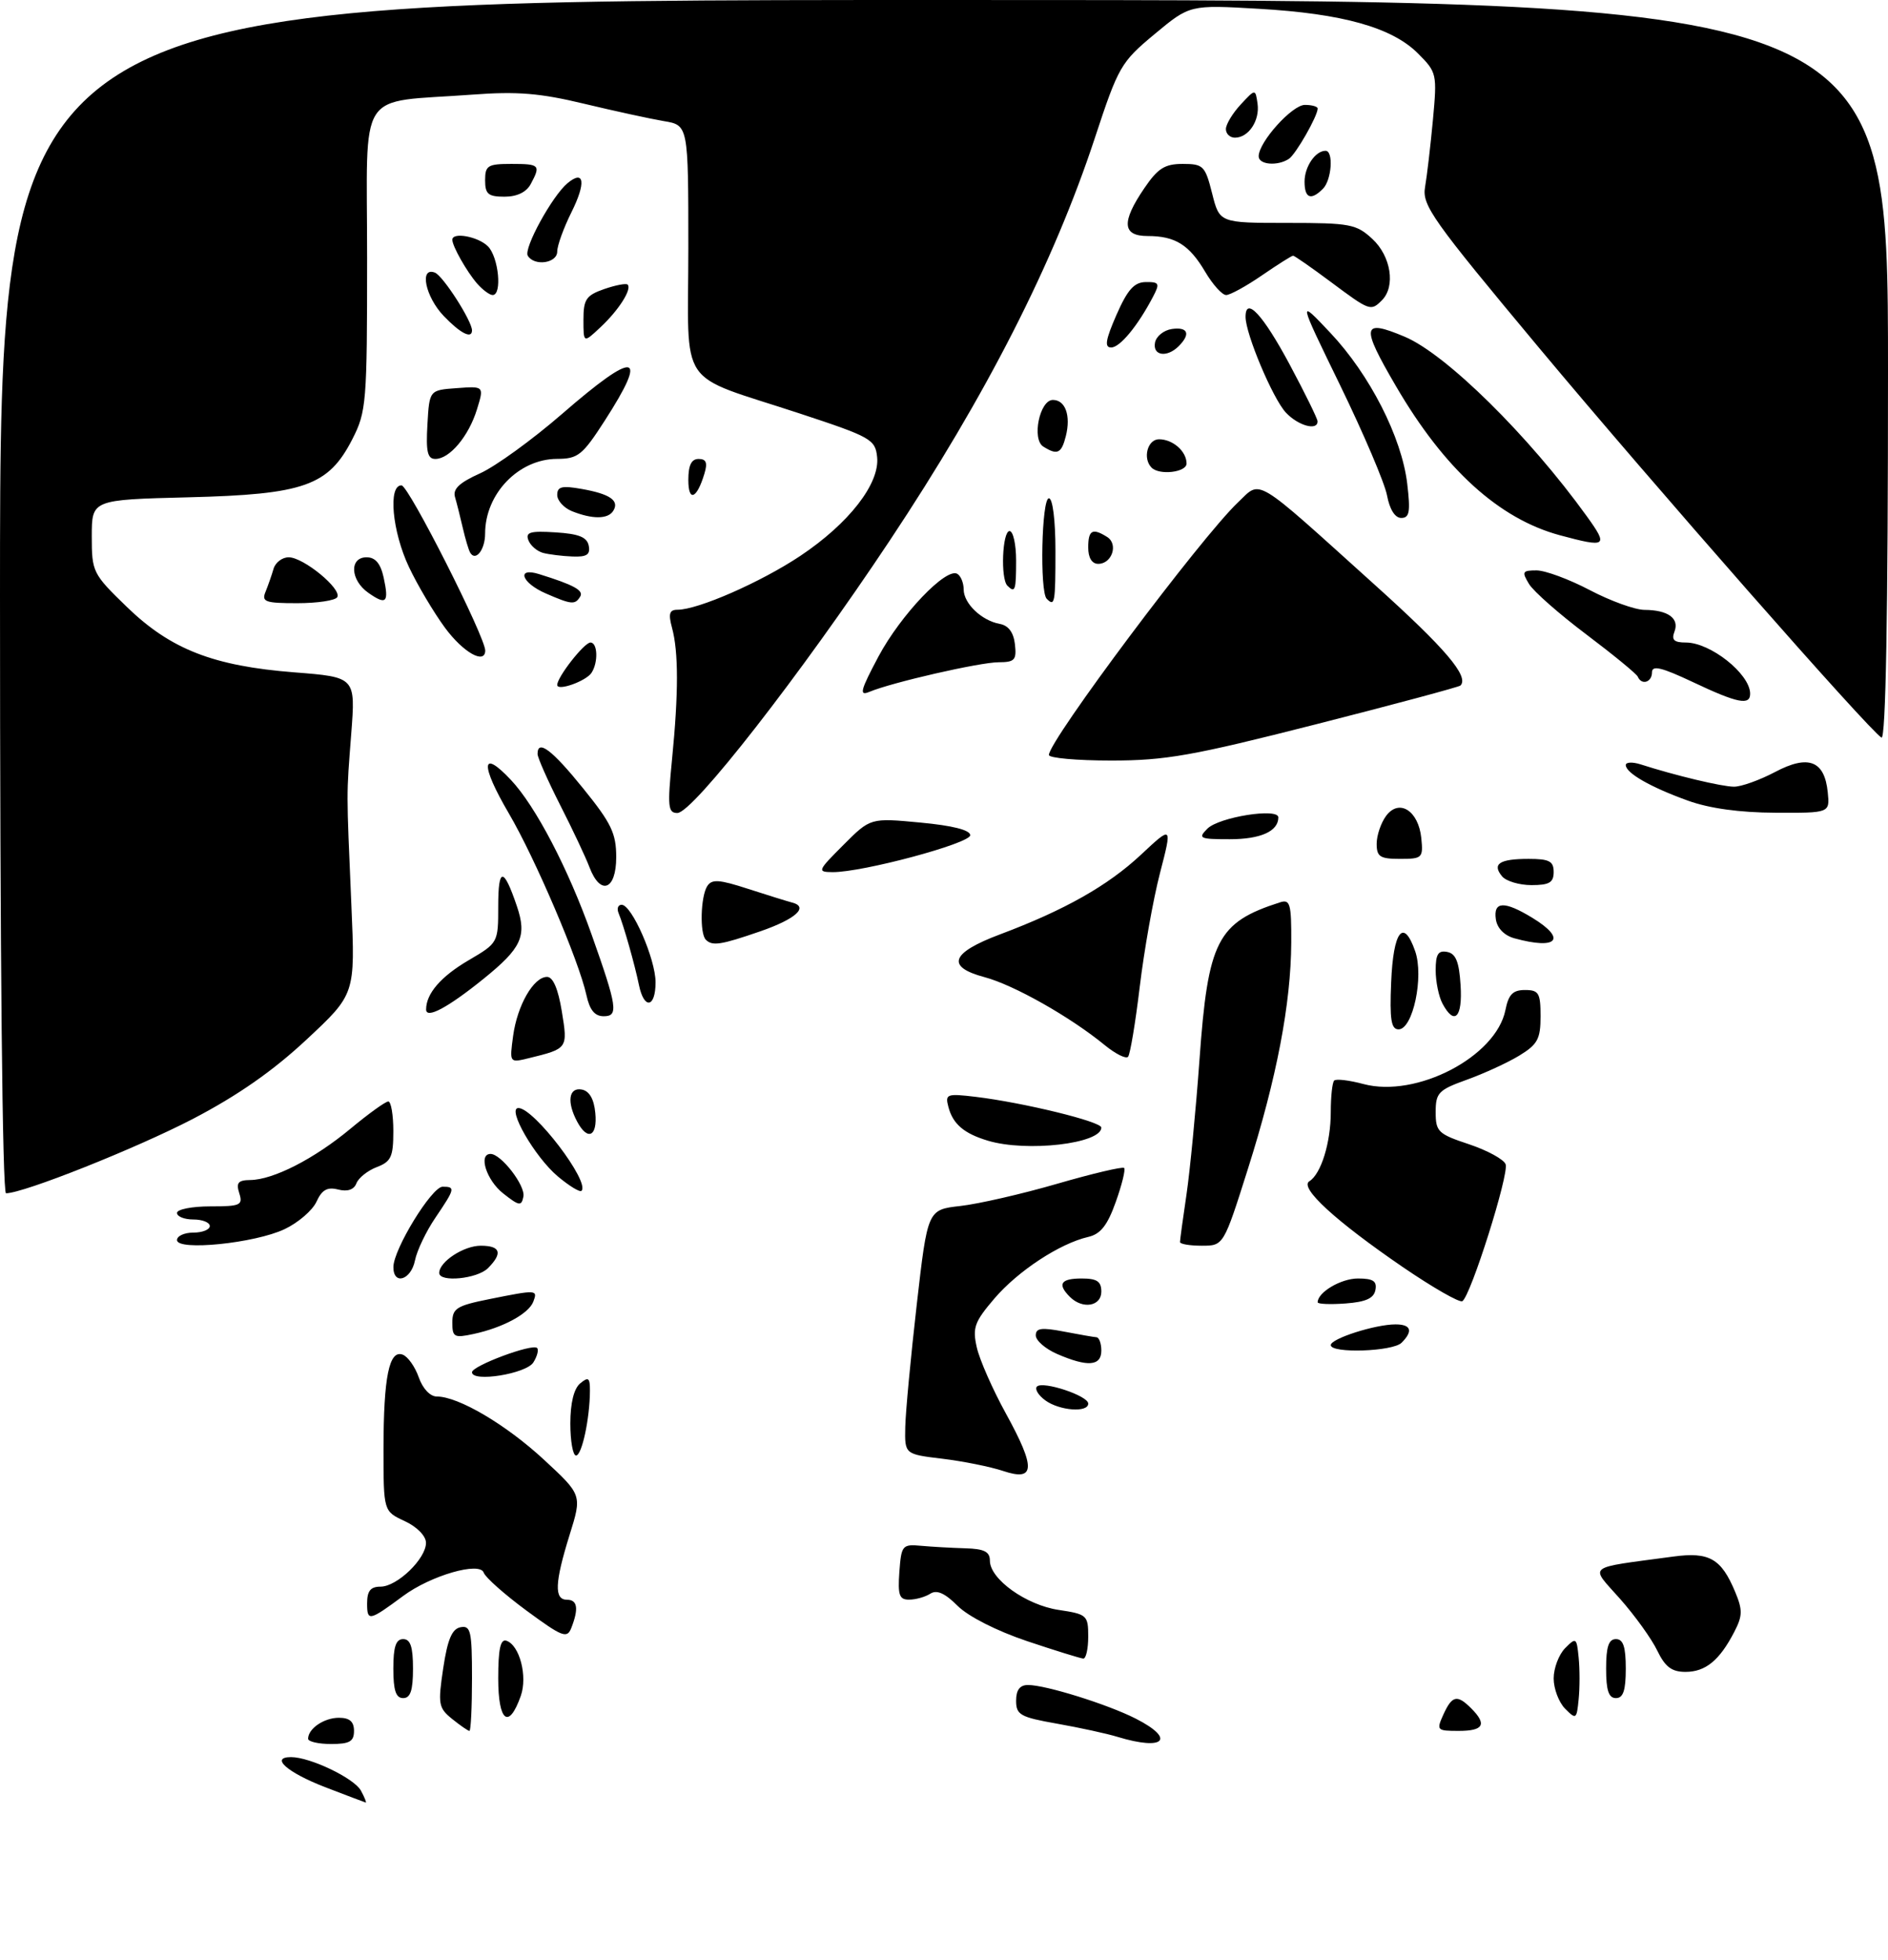 <?xml version="1.0" encoding="UTF-8" standalone="no"?>
<!DOCTYPE svg PUBLIC "-//W3C//DTD SVG 1.1//EN" "http://www.w3.org/Graphics/SVG/1.1/DTD/svg11.dtd" >
<svg xmlns="http://www.w3.org/2000/svg" xmlns:xlink="http://www.w3.org/1999/xlink" version="1.1" viewBox="0 0 288 299">
 <g >
 <path fill="currentColor"
d=" M 49.54 272.56 C 43.80 270.33 41.16 268.00 44.40 268.00 C 47.32 268.00 54.05 271.23 55.06 273.12 C 55.62 274.15 55.94 274.97 55.79 274.93 C 55.63 274.89 52.82 273.82 49.54 272.56 Z  M 47.00 265.20 C 47.00 263.65 49.43 262.00 51.70 262.00 C 53.33 262.00 54.00 262.58 54.00 264.00 C 54.00 265.62 53.33 266.00 50.50 266.00 C 48.58 266.00 47.00 265.64 47.00 265.20 Z  M 170.50 264.92 C 168.85 264.41 164.69 263.51 161.25 262.90 C 155.63 261.91 155.00 261.55 155.00 259.40 C 155.00 257.75 155.57 257.00 156.82 257.00 C 159.52 257.00 168.97 259.95 173.25 262.13 C 179.40 265.26 177.61 267.08 170.50 264.92 Z  M 68.97 262.18 C 66.88 260.49 66.79 259.92 67.61 254.44 C 68.27 250.04 68.95 248.44 70.25 248.19 C 71.80 247.89 72.00 248.78 72.00 255.93 C 72.00 260.37 71.82 264.00 71.61 264.00 C 71.40 264.00 70.21 263.18 68.97 262.18 Z  M 220.18 261.50 C 221.51 258.59 222.28 258.42 224.43 260.57 C 226.86 263.01 226.31 264.00 222.52 264.00 C 219.17 264.00 219.09 263.91 220.18 261.50 Z  M 76.00 256.00 C 76.00 251.51 76.34 249.95 77.25 250.25 C 79.26 250.92 80.50 255.67 79.44 258.67 C 77.61 263.85 76.00 262.60 76.00 256.00 Z  M 238.75 260.62 C 237.79 259.65 237.00 257.57 237.00 256.00 C 237.00 254.43 237.79 252.35 238.75 251.38 C 240.42 249.70 240.51 249.77 240.81 252.81 C 240.99 254.56 240.99 257.44 240.81 259.19 C 240.51 262.23 240.42 262.30 238.75 260.62 Z  M 60.00 254.50 C 60.00 251.17 60.39 250.00 61.50 250.00 C 62.61 250.00 63.00 251.17 63.00 254.50 C 63.00 257.83 62.61 259.00 61.50 259.00 C 60.39 259.00 60.00 257.83 60.00 254.50 Z  M 245.00 254.50 C 245.00 251.17 245.39 250.00 246.50 250.00 C 247.61 250.00 248.00 251.17 248.00 254.50 C 248.00 257.83 247.61 259.00 246.50 259.00 C 245.39 259.00 245.00 257.83 245.00 254.50 Z  M 252.80 251.75 C 251.94 249.96 249.38 246.40 247.11 243.84 C 242.49 238.62 241.70 239.24 255.26 237.41 C 260.73 236.67 262.56 237.72 264.67 242.76 C 265.84 245.56 265.83 246.44 264.54 248.92 C 262.30 253.25 260.16 255.00 257.11 255.00 C 255.01 255.00 254.01 254.25 252.80 251.75 Z  M 156.67 250.31 C 152.04 248.75 147.70 246.55 146.08 244.93 C 144.15 243.00 142.91 242.44 141.92 243.07 C 141.14 243.57 139.69 243.98 138.69 243.98 C 137.18 244.00 136.94 243.30 137.19 239.75 C 137.49 235.69 137.64 235.51 140.50 235.77 C 142.15 235.92 145.19 236.09 147.25 236.15 C 150.14 236.23 151.00 236.67 151.00 238.04 C 151.00 240.85 156.53 244.81 161.50 245.55 C 165.81 246.20 166.00 246.37 166.00 249.61 C 166.00 251.48 165.66 252.99 165.25 252.97 C 164.84 252.95 160.97 251.75 156.67 250.31 Z  M 80.32 245.66 C 76.97 243.19 74.03 240.58 73.79 239.87 C 73.21 238.13 65.71 240.30 61.50 243.42 C 56.31 247.26 56.00 247.33 56.00 244.56 C 56.00 242.65 56.52 242.00 58.05 242.00 C 60.58 242.00 65.01 237.72 64.98 235.30 C 64.97 234.26 63.59 232.86 61.73 232.00 C 58.50 230.50 58.50 230.50 58.50 221.00 C 58.51 210.00 59.36 205.82 61.44 206.62 C 62.22 206.92 63.32 208.47 63.88 210.08 C 64.48 211.79 65.61 213.00 66.63 213.00 C 69.93 213.00 77.19 217.28 82.98 222.64 C 88.79 228.02 88.79 228.02 86.89 234.10 C 84.61 241.43 84.51 244.00 86.50 244.00 C 88.10 244.00 88.30 245.37 87.14 248.32 C 86.50 249.95 85.77 249.67 80.32 245.66 Z  M 153.00 224.35 C 151.07 223.71 146.91 222.87 143.75 222.49 C 138.00 221.80 138.00 221.80 138.09 217.65 C 138.14 215.37 138.93 206.97 139.84 199.00 C 141.50 184.50 141.50 184.50 146.50 183.94 C 149.25 183.63 155.90 182.11 161.27 180.55 C 166.65 178.99 171.24 177.91 171.48 178.14 C 171.71 178.38 171.14 180.71 170.20 183.33 C 168.93 186.90 167.88 188.23 166.00 188.66 C 161.66 189.66 155.30 193.84 151.70 198.04 C 148.65 201.61 148.32 202.50 149.00 205.50 C 149.42 207.38 151.42 211.92 153.44 215.59 C 158.03 223.94 157.93 226.00 153.00 224.35 Z  M 87.00 217.12 C 87.00 214.01 87.54 211.80 88.50 211.00 C 89.76 209.95 90.00 210.13 89.99 212.13 C 89.97 216.37 88.76 222.00 87.87 222.00 C 87.39 222.00 87.00 219.81 87.00 217.12 Z  M 159.44 213.58 C 158.38 212.80 157.81 211.86 158.18 211.48 C 159.08 210.59 166.00 212.88 166.00 214.08 C 166.00 215.50 161.61 215.17 159.44 213.58 Z  M 72.00 209.30 C 72.00 208.32 81.21 204.88 81.93 205.60 C 82.20 205.87 81.95 206.86 81.36 207.80 C 80.27 209.54 72.00 210.87 72.00 209.30 Z  M 161.25 206.51 C 159.46 205.73 158.00 204.46 158.00 203.68 C 158.00 202.56 158.87 202.44 162.25 203.09 C 164.59 203.54 166.84 203.93 167.25 203.96 C 167.66 203.98 168.00 204.90 168.00 206.00 C 168.00 208.37 165.90 208.53 161.25 206.51 Z  M 203.00 205.16 C 203.00 204.17 209.78 202.00 212.87 202.00 C 215.26 202.00 215.59 203.01 213.80 204.80 C 212.45 206.15 203.00 206.46 203.00 205.16 Z  M 69.00 201.72 C 69.00 199.55 69.64 199.15 74.67 198.14 C 81.89 196.69 82.05 196.70 81.35 198.54 C 80.64 200.38 76.72 202.50 72.25 203.46 C 69.28 204.10 69.00 203.95 69.00 201.72 Z  M 163.20 197.80 C 161.25 195.85 161.80 195.00 165.00 195.00 C 167.33 195.00 168.00 195.44 168.00 197.00 C 168.00 199.26 165.13 199.73 163.20 197.80 Z  M 201.00 198.63 C 201.00 197.10 204.56 195.00 207.14 195.00 C 209.46 195.00 210.07 195.40 209.81 196.75 C 209.57 198.03 208.34 198.58 205.24 198.81 C 202.91 198.98 201.00 198.90 201.00 198.63 Z  M 213.99 193.26 C 203.69 186.21 198.16 181.13 199.73 180.17 C 201.52 179.06 203.00 174.28 203.00 169.60 C 203.00 167.25 203.23 165.10 203.52 164.81 C 203.81 164.52 205.82 164.76 207.98 165.34 C 216.07 167.50 228.21 161.18 229.64 154.06 C 230.11 151.68 230.77 151.00 232.62 151.00 C 234.73 151.00 235.00 151.46 235.00 155.01 C 235.00 158.47 234.55 159.30 231.76 161.00 C 229.97 162.09 226.37 163.74 223.76 164.68 C 219.42 166.24 219.00 166.68 219.00 169.62 C 219.00 172.60 219.37 172.96 224.07 174.52 C 226.86 175.45 229.38 176.82 229.67 177.57 C 230.23 179.04 224.35 197.67 223.07 198.46 C 222.64 198.72 218.56 196.38 213.99 193.26 Z  M 60.01 193.25 C 60.02 190.53 65.87 181.00 67.52 181.00 C 69.49 181.00 69.42 181.29 66.43 185.71 C 65.01 187.79 63.60 190.74 63.30 192.25 C 62.70 195.25 59.99 196.08 60.01 193.25 Z  M 67.00 194.15 C 67.00 192.45 70.73 190.00 73.33 190.00 C 76.36 190.00 76.72 191.13 74.43 193.43 C 72.79 195.06 67.00 195.63 67.00 194.15 Z  M 27.00 189.14 C 27.00 188.51 28.12 188.00 29.50 188.00 C 30.88 188.00 32.00 187.55 32.00 187.00 C 32.00 186.45 30.88 186.00 29.50 186.00 C 28.12 186.00 27.00 185.55 27.00 185.00 C 27.00 184.45 29.28 184.00 32.07 184.00 C 36.68 184.00 37.08 183.82 36.50 182.00 C 35.99 180.40 36.32 180.00 38.18 179.98 C 41.70 179.94 47.94 176.75 53.48 172.14 C 56.22 169.86 58.81 168.00 59.23 168.00 C 59.65 168.00 60.00 170.04 60.00 172.52 C 60.00 176.44 59.66 177.18 57.47 178.01 C 56.09 178.54 54.69 179.65 54.37 180.48 C 53.99 181.46 53.02 181.79 51.58 181.43 C 49.92 181.01 49.11 181.47 48.28 183.28 C 47.68 184.60 45.49 186.49 43.42 187.47 C 38.87 189.63 27.00 190.83 27.00 189.14 Z  M 180.00 189.44 C 180.00 189.13 180.44 185.87 180.99 182.19 C 181.53 178.51 182.42 169.28 182.97 161.67 C 184.27 143.45 185.68 140.70 195.25 137.63 C 196.80 137.13 197.00 137.83 196.97 143.78 C 196.92 153.10 194.75 164.43 190.37 178.25 C 186.65 190.00 186.65 190.00 183.32 190.00 C 181.50 190.00 180.00 189.75 180.00 189.44 Z  M 76.75 182.02 C 74.21 180.02 72.92 176.00 74.83 176.00 C 76.44 176.00 80.18 180.85 79.84 182.51 C 79.54 184.01 79.20 183.95 76.75 182.02 Z  M 0.00 91.00 C 0.00 0.00 0.00 0.00 144.00 0.00 C 288.00 0.00 288.00 0.00 288.00 56.56 C 288.00 93.83 287.66 112.91 287.00 112.50 C 285.00 111.26 252.17 73.90 234.76 53.04 C 218.48 33.53 216.90 31.31 217.38 28.54 C 217.67 26.87 218.21 22.26 218.58 18.30 C 219.23 11.26 219.18 11.03 216.29 8.14 C 212.34 4.19 204.79 2.07 192.00 1.34 C 181.50 0.73 181.50 0.73 176.13 5.20 C 170.98 9.48 170.60 10.14 167.00 21.08 C 160.70 40.19 150.44 60.32 135.69 82.50 C 122.12 102.92 105.68 124.00 103.33 124.00 C 101.89 124.00 101.80 123.04 102.52 115.75 C 103.51 105.72 103.51 99.41 102.51 95.75 C 101.93 93.60 102.11 93.00 103.35 93.00 C 106.48 93.00 116.10 88.78 122.09 84.78 C 129.50 79.83 134.22 73.76 133.80 69.72 C 133.52 67.02 132.87 66.65 122.00 63.07 C 103.03 56.82 105.00 59.74 105.00 37.88 C 105.00 19.09 105.00 19.09 101.25 18.47 C 99.19 18.12 93.72 16.93 89.09 15.82 C 82.40 14.21 78.92 13.92 72.09 14.43 C 54.19 15.76 56.00 12.95 56.00 39.38 C 56.00 61.46 55.89 62.79 53.75 66.98 C 50.11 74.10 46.43 75.41 28.75 75.85 C 14.00 76.22 14.00 76.22 14.00 81.80 C 14.00 87.24 14.14 87.52 19.34 92.56 C 26.03 99.04 32.53 101.58 44.91 102.55 C 54.24 103.28 54.24 103.28 53.58 111.89 C 52.83 121.66 52.83 120.07 53.60 138.06 C 54.19 151.63 54.19 151.63 46.76 158.56 C 41.64 163.34 36.25 167.10 29.42 170.66 C 20.76 175.16 3.58 182.00 0.92 182.00 C 0.37 182.00 0.00 145.75 0.00 91.00 Z  M 85.08 179.42 C 81.57 176.46 77.27 169.00 79.08 169.00 C 81.45 169.00 90.05 180.29 88.70 181.63 C 88.45 181.88 86.82 180.88 85.08 179.42 Z  M 150.69 173.98 C 147.05 172.89 145.35 171.44 144.67 168.83 C 144.15 166.87 144.42 166.77 148.81 167.29 C 156.11 168.17 168.00 171.07 168.00 171.98 C 168.00 174.44 156.60 175.76 150.69 173.98 Z  M 88.04 171.07 C 86.43 168.06 86.76 165.81 88.75 166.18 C 89.90 166.40 90.61 167.62 90.81 169.76 C 91.16 173.35 89.64 174.07 88.04 171.07 Z  M 78.27 158.02 C 78.90 153.34 81.39 149.00 83.45 149.00 C 84.36 149.00 85.14 150.82 85.70 154.25 C 86.63 159.94 86.63 159.94 80.61 161.41 C 77.72 162.11 77.72 162.11 78.27 158.02 Z  M 168.50 159.39 C 163.28 155.11 154.66 150.23 150.19 149.04 C 144.26 147.46 145.02 145.34 152.53 142.52 C 162.41 138.81 168.98 135.10 174.05 130.36 C 178.83 125.89 178.83 125.89 176.94 133.19 C 175.90 137.21 174.52 145.00 173.86 150.50 C 173.20 156.00 172.40 160.80 172.08 161.18 C 171.76 161.55 170.15 160.74 168.50 159.39 Z  M 212.21 149.83 C 212.53 141.99 214.09 139.96 215.87 145.07 C 217.23 148.97 215.53 157.00 213.34 157.00 C 212.21 157.00 211.97 155.51 212.21 149.83 Z  M 65.00 153.97 C 65.00 151.54 67.26 148.93 71.52 146.44 C 75.98 143.82 76.00 143.79 76.00 138.20 C 76.00 132.22 76.82 132.23 78.85 138.22 C 80.40 142.80 79.57 144.60 73.75 149.30 C 68.32 153.69 65.00 155.46 65.00 153.97 Z  M 89.45 151.76 C 88.30 146.52 81.64 130.92 77.63 124.08 C 73.24 116.59 73.38 114.11 77.93 118.95 C 81.70 122.95 86.69 132.51 90.23 142.50 C 94.16 153.58 94.37 155.00 92.10 155.00 C 90.72 155.00 89.95 154.06 89.45 151.76 Z  M 220.04 153.07 C 219.47 152.00 219.00 149.72 219.00 147.99 C 219.00 145.54 219.38 144.93 220.75 145.19 C 222.07 145.44 222.58 146.69 222.80 150.26 C 223.12 155.21 221.86 156.48 220.04 153.07 Z  M 97.47 150.25 C 96.83 147.13 95.13 141.12 94.35 139.25 C 94.07 138.56 94.28 138.00 94.83 138.00 C 96.38 138.00 100.00 146.27 100.00 149.82 C 100.00 153.72 98.25 154.02 97.47 150.25 Z  M 107.67 143.33 C 106.72 142.39 106.87 136.76 107.88 135.16 C 108.58 134.06 109.68 134.13 114.11 135.57 C 117.08 136.53 120.10 137.47 120.83 137.66 C 123.43 138.33 121.38 140.18 115.97 142.05 C 109.95 144.13 108.66 144.33 107.67 143.33 Z  M 231.00 143.11 C 229.46 142.68 228.38 141.57 228.18 140.21 C 227.78 137.45 229.47 137.38 233.75 139.99 C 239.06 143.23 237.57 144.92 231.00 143.11 Z  M 89.91 132.25 C 89.34 130.74 87.32 126.46 85.43 122.75 C 83.55 119.04 82.00 115.55 82.00 115.00 C 82.00 112.70 84.20 114.36 88.95 120.24 C 93.25 125.55 94.00 127.10 94.00 130.74 C 94.00 135.78 91.58 136.67 89.91 132.25 Z  M 229.13 133.66 C 227.56 131.77 228.73 131.00 233.17 131.00 C 236.33 131.00 237.00 131.35 237.00 133.00 C 237.00 134.61 236.33 135.00 233.62 135.00 C 231.76 135.00 229.74 134.40 229.13 133.66 Z  M 128.66 128.87 C 132.78 124.74 132.78 124.74 140.39 125.46 C 145.31 125.92 148.00 126.60 148.00 127.39 C 148.00 128.64 131.58 133.05 127.01 133.02 C 124.63 133.00 124.70 132.83 128.66 128.87 Z  M 210.00 128.69 C 210.00 127.42 210.65 125.51 211.44 124.44 C 213.43 121.76 216.39 123.65 216.81 127.85 C 217.11 130.85 216.96 131.00 213.56 131.00 C 210.51 131.00 210.00 130.67 210.00 128.69 Z  M 184.18 126.39 C 185.95 124.62 195.00 123.18 195.00 124.67 C 195.00 126.79 192.30 128.00 187.59 128.00 C 182.97 128.00 182.70 127.87 184.18 126.39 Z  M 257.49 122.12 C 251.79 120.07 248.00 117.90 248.00 116.69 C 248.00 116.24 249.01 116.19 250.25 116.58 C 255.57 118.29 262.65 119.98 264.50 119.99 C 265.60 120.00 268.41 118.99 270.75 117.76 C 275.85 115.05 278.33 116.01 278.81 120.85 C 279.13 124.00 279.13 124.00 270.81 123.96 C 265.40 123.94 260.75 123.30 257.49 122.12 Z  M 160.00 115.15 C 160.00 112.96 183.17 82.01 188.84 76.63 C 192.45 73.20 191.00 72.33 209.69 89.18 C 220.50 98.91 224.14 103.19 222.78 104.56 C 222.55 104.78 212.62 107.45 200.71 110.48 C 181.91 115.27 177.78 116.00 169.52 116.00 C 164.28 116.00 160.00 115.62 160.00 115.15 Z  M 258.25 104.04 C 253.46 101.78 252.00 101.43 252.00 102.54 C 252.00 104.07 250.41 104.57 249.83 103.21 C 249.65 102.78 246.12 99.89 242.00 96.78 C 237.88 93.68 233.93 90.21 233.24 89.07 C 232.11 87.20 232.22 87.00 234.39 87.00 C 235.71 87.00 239.36 88.35 242.50 90.00 C 245.64 91.65 249.39 93.01 250.85 93.02 C 254.44 93.04 256.20 94.31 255.43 96.33 C 254.94 97.60 255.35 98.00 257.17 98.00 C 260.90 98.00 266.89 102.74 266.97 105.75 C 267.02 107.65 265.09 107.28 258.25 104.04 Z  M 134.00 100.14 C 137.41 93.76 144.35 86.48 146.04 87.53 C 146.57 87.85 147.00 88.92 147.00 89.90 C 147.00 92.04 149.73 94.65 152.50 95.16 C 153.82 95.39 154.61 96.45 154.82 98.26 C 155.09 100.67 154.80 101.00 152.32 101.01 C 149.44 101.02 136.02 104.09 132.60 105.53 C 131.02 106.19 131.25 105.31 134.00 100.14 Z  M 85.00 104.47 C 85.00 103.26 89.12 98.00 90.07 98.00 C 91.17 98.00 91.28 101.03 90.23 102.62 C 89.39 103.90 85.00 105.46 85.00 104.47 Z  M 67.88 95.75 C 66.16 93.41 63.69 89.25 62.39 86.50 C 59.82 81.07 59.17 73.98 61.25 74.03 C 62.34 74.06 74.07 97.24 74.02 99.25 C 73.96 101.39 70.64 99.49 67.88 95.75 Z  M 40.51 90.25 C 40.90 89.29 41.45 87.71 41.73 86.75 C 42.01 85.79 43.05 85.00 44.04 85.00 C 46.30 85.00 52.20 89.86 51.44 91.09 C 51.13 91.59 48.39 92.00 45.33 92.00 C 40.44 92.00 39.87 91.79 40.51 90.25 Z  M 56.19 90.42 C 53.43 88.49 53.26 85.00 55.92 85.00 C 57.25 85.00 58.05 85.94 58.52 88.07 C 59.36 91.92 58.94 92.35 56.19 90.42 Z  M 83.25 90.51 C 79.54 88.90 78.71 86.46 82.25 87.57 C 87.56 89.22 89.08 90.06 88.50 91.00 C 87.71 92.27 87.20 92.23 83.25 90.51 Z  M 159.67 91.33 C 158.58 90.25 158.89 76.00 160.00 76.00 C 160.58 76.00 161.00 79.33 161.00 84.00 C 161.00 92.02 160.90 92.57 159.67 91.33 Z  M 153.67 89.33 C 152.60 88.27 152.90 81.00 154.00 81.00 C 154.55 81.00 155.00 83.03 155.00 85.50 C 155.00 90.08 154.85 90.51 153.67 89.33 Z  M 166.00 83.50 C 166.00 80.84 166.65 80.49 168.90 81.91 C 170.62 83.01 169.62 86.00 167.53 86.00 C 166.56 86.00 166.00 85.08 166.00 83.50 Z  M 71.71 84.27 C 71.47 83.84 70.97 82.15 70.59 80.50 C 70.21 78.85 69.68 76.74 69.41 75.82 C 69.04 74.59 70.07 73.62 73.20 72.21 C 75.57 71.15 81.20 67.07 85.73 63.14 C 97.03 53.33 99.02 53.65 92.25 64.16 C 88.85 69.44 88.17 69.98 84.97 69.99 C 79.11 70.01 74.00 75.31 74.00 81.39 C 74.00 83.87 72.53 85.72 71.71 84.27 Z  M 82.84 84.33 C 81.92 84.08 80.91 83.21 80.60 82.39 C 80.13 81.17 80.89 80.95 84.75 81.20 C 88.31 81.42 89.56 81.93 89.81 83.25 C 90.07 84.60 89.50 84.97 87.32 84.88 C 85.77 84.82 83.75 84.57 82.84 84.33 Z  M 237.95 81.64 C 228.66 79.13 220.34 71.58 212.95 58.91 C 207.54 49.66 207.73 48.60 214.28 51.36 C 220.58 54.01 233.21 66.46 242.06 78.75 C 245.38 83.35 245.08 83.56 237.95 81.64 Z  M 87.25 77.97 C 86.01 77.47 85.00 76.35 85.00 75.49 C 85.00 74.21 85.72 74.04 88.75 74.58 C 93.05 75.34 94.52 76.36 93.55 77.91 C 92.76 79.20 90.37 79.22 87.25 77.97 Z  M 211.58 75.56 C 211.22 73.66 208.01 66.13 204.45 58.81 C 197.97 45.50 197.97 45.50 202.92 50.75 C 208.95 57.14 213.82 66.70 214.66 73.76 C 215.17 78.06 215.01 79.00 213.75 79.00 C 212.80 79.00 211.98 77.70 211.58 75.56 Z  M 105.00 73.20 C 105.00 70.96 105.47 70.00 106.57 70.00 C 107.73 70.00 107.96 70.58 107.45 72.25 C 106.29 76.12 105.00 76.62 105.00 73.20 Z  M 175.67 71.33 C 174.27 69.93 175.04 67.00 176.80 67.00 C 178.91 67.00 181.00 68.84 181.00 70.70 C 181.00 72.04 176.86 72.53 175.67 71.33 Z  M 65.20 64.75 C 65.50 59.50 65.50 59.50 69.67 59.20 C 73.85 58.89 73.85 58.89 72.76 62.43 C 71.50 66.53 68.59 70.00 66.41 70.00 C 65.21 70.00 64.96 68.90 65.20 64.75 Z  M 159.14 68.11 C 157.36 66.98 158.59 61.00 160.61 61.00 C 162.51 61.00 163.37 63.38 162.59 66.50 C 161.92 69.17 161.29 69.47 159.14 68.11 Z  M 196.15 62.93 C 194.15 60.78 190.00 50.93 190.00 48.33 C 190.00 45.13 192.66 48.00 196.72 55.58 C 199.05 59.94 200.97 63.84 200.98 64.25 C 201.02 65.76 198.03 64.94 196.15 62.93 Z  M 176.19 52.25 C 176.37 51.29 177.53 50.36 178.76 50.18 C 181.22 49.83 181.66 50.94 179.80 52.80 C 178.01 54.59 175.80 54.26 176.19 52.25 Z  M 170.31 48.02 C 172.01 44.16 173.01 43.04 174.79 43.02 C 176.84 43.00 176.95 43.23 175.89 45.25 C 173.57 49.69 170.84 53.00 169.50 53.00 C 168.45 53.00 168.64 51.84 170.31 48.02 Z  M 89.00 48.77 C 89.00 45.66 89.41 45.05 92.16 44.09 C 93.90 43.49 95.51 43.18 95.74 43.41 C 96.43 44.09 94.37 47.33 91.59 49.92 C 89.00 52.35 89.00 52.35 89.00 48.77 Z  M 67.69 48.20 C 64.87 45.25 63.93 40.65 66.34 41.58 C 67.57 42.05 72.00 48.95 72.00 50.39 C 72.00 51.75 70.23 50.85 67.69 48.20 Z  M 203.00 43.00 C 200.05 40.80 197.46 39.00 197.25 39.00 C 197.04 39.00 194.90 40.35 192.50 42.00 C 190.10 43.65 187.64 45.00 187.04 45.00 C 186.43 45.00 185.00 43.41 183.85 41.47 C 181.41 37.33 179.27 36.00 175.07 36.00 C 171.19 36.00 171.04 33.88 174.54 28.73 C 176.62 25.67 177.67 25.00 180.42 25.00 C 183.55 25.00 183.84 25.29 184.90 29.50 C 186.03 34.00 186.03 34.00 196.37 34.00 C 205.96 34.00 206.90 34.18 209.35 36.45 C 212.19 39.08 212.91 43.69 210.80 45.80 C 209.10 47.50 208.96 47.44 203.00 43.00 Z  M 72.78 43.25 C 71.20 41.43 69.00 37.55 69.00 36.57 C 69.00 35.35 72.94 36.08 74.43 37.57 C 76.06 39.21 76.63 45.00 75.15 45.00 C 74.69 45.00 73.62 44.21 72.78 43.25 Z  M 80.51 39.01 C 79.83 37.92 84.24 29.88 86.57 27.94 C 89.14 25.81 89.42 27.86 87.17 32.37 C 85.98 34.76 85.00 37.46 85.00 38.36 C 85.00 40.15 81.52 40.65 80.51 39.01 Z  M 74.00 27.50 C 74.00 25.25 74.40 25.00 78.00 25.00 C 82.34 25.00 82.51 25.18 80.96 28.07 C 80.30 29.31 78.87 30.00 76.96 30.00 C 74.47 30.00 74.00 29.60 74.00 27.50 Z  M 199.00 27.70 C 199.00 25.43 200.65 23.00 202.20 23.00 C 203.45 23.00 203.14 27.46 201.80 28.80 C 199.97 30.63 199.00 30.24 199.00 27.70 Z  M 192.00 23.84 C 192.00 21.67 197.10 16.00 199.05 16.00 C 200.12 16.00 201.00 16.25 201.00 16.55 C 201.00 17.70 197.67 23.53 196.61 24.23 C 194.89 25.37 192.00 25.13 192.00 23.84 Z  M 187.00 19.69 C 187.00 18.97 188.01 17.29 189.25 15.95 C 191.50 13.53 191.50 13.53 191.83 15.82 C 192.19 18.39 190.46 21.00 188.38 21.00 C 187.62 21.00 187.00 20.41 187.00 19.69 Z "/>
</g>
</svg>